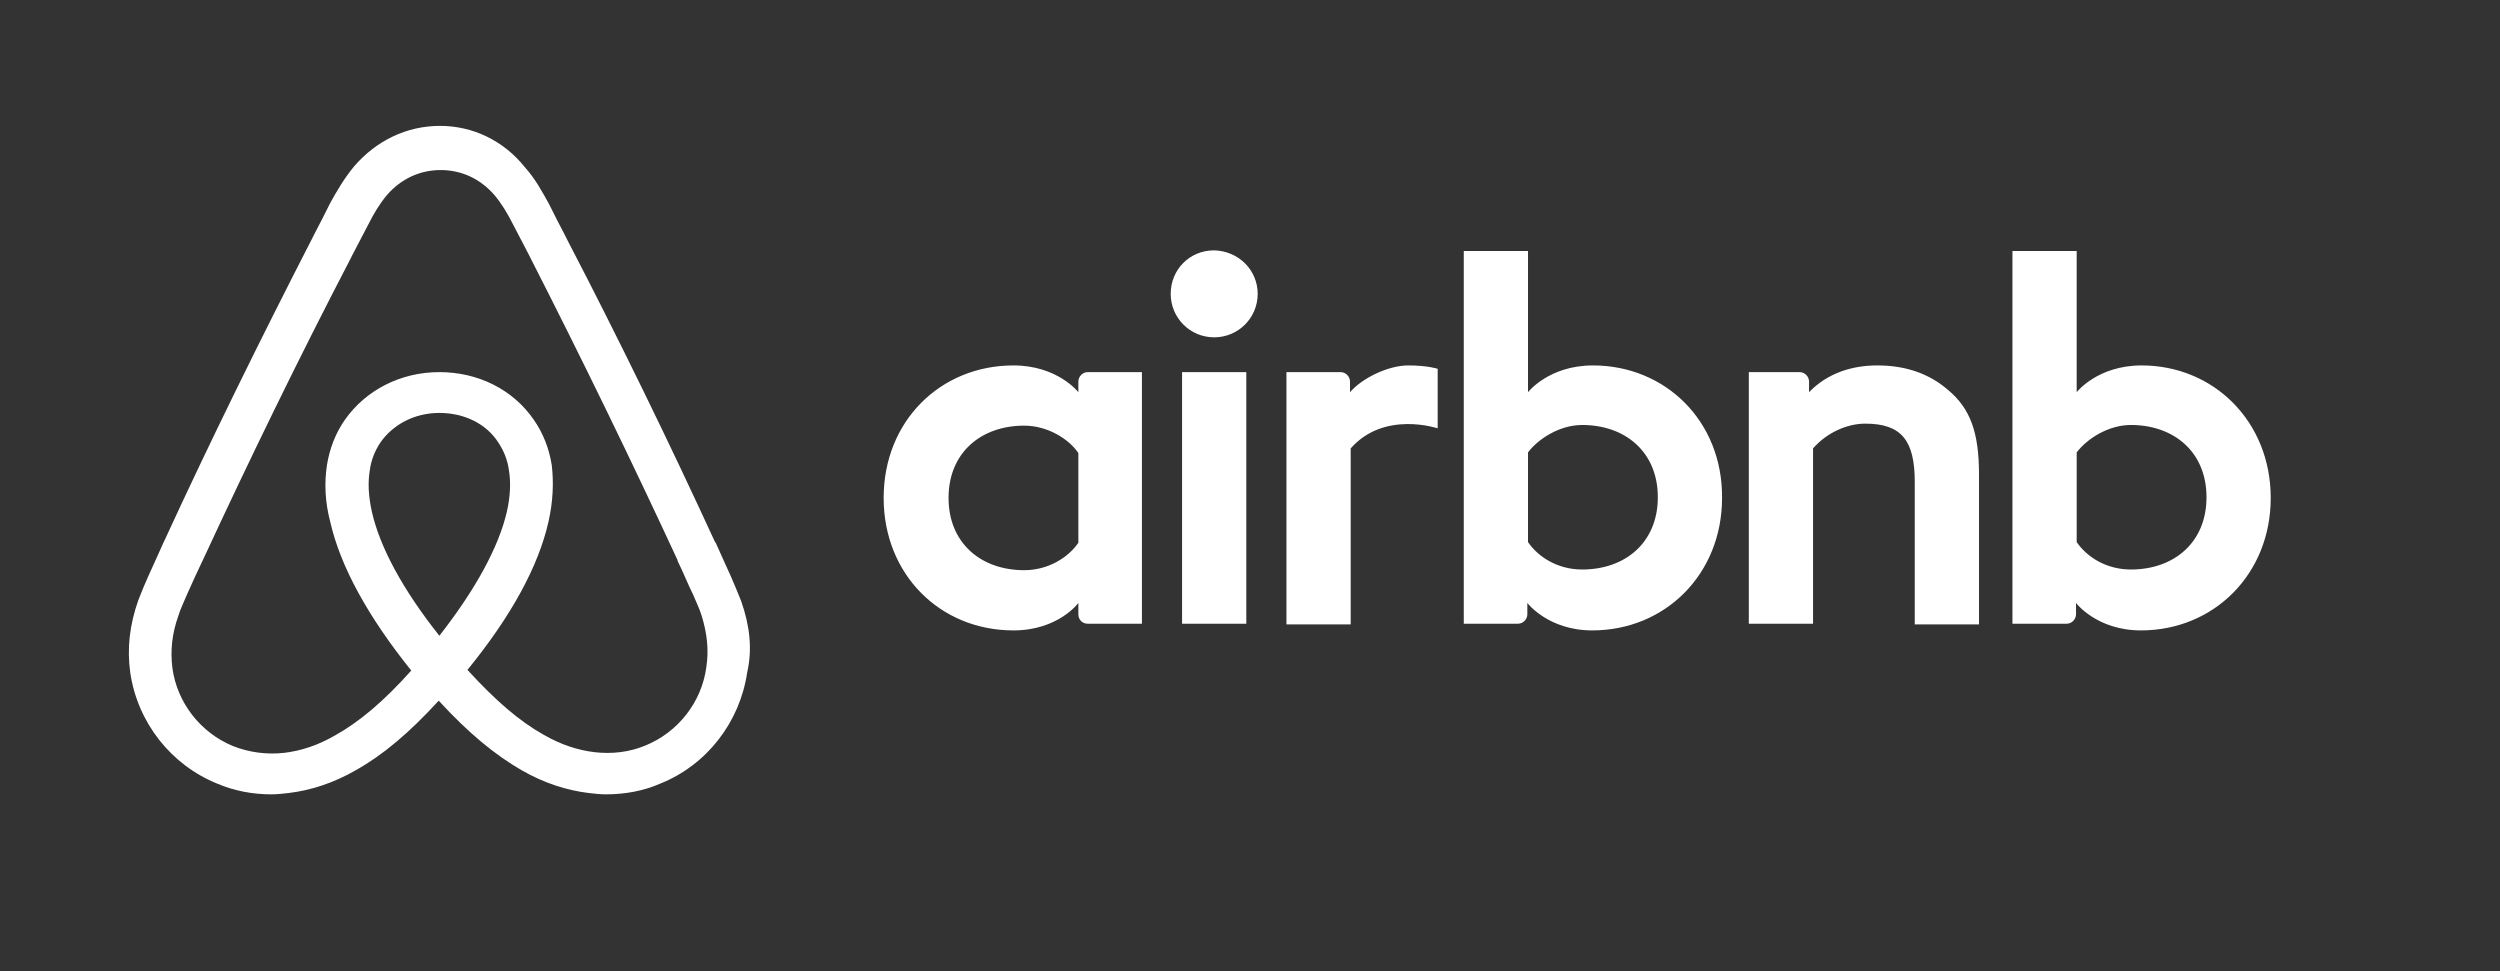 <?xml version="1.0" encoding="utf-8"?>
<!-- Generator: Adobe Illustrator 15.1.0, SVG Export Plug-In . SVG Version: 6.00 Build 0)  -->
<!DOCTYPE svg PUBLIC "-//W3C//DTD SVG 1.1//EN" "http://www.w3.org/Graphics/SVG/1.1/DTD/svg11.dtd">
<svg version="1.1" id="Layer_1" xmlns="http://www.w3.org/2000/svg" xmlns:xlink="http://www.w3.org/1999/xlink" x="0px" y="0px"
	 width="374px" height="145.333px" viewBox="310.5 421.167 374 145.333" enable-background="new 310.5 421.167 374 145.333"
	 xml:space="preserve">
<rect x="310.5" y="421.167" width="374" height="145.333" fill="#333333" stroke="none"/>
<path fill="#FFF" d="M498.65,465.125c0,3.604-2.904,6.506-6.508,6.506c-3.603,0-6.505-2.902-6.505-6.506
	c0-3.603,2.803-6.505,6.505-6.505C495.848,458.719,498.65,461.622,498.65,465.125z M471.823,478.239c0,0.6,0,1.601,0,1.601
	s-3.103-4.005-9.709-4.005c-10.911,0-19.42,8.309-19.42,19.82c0,11.412,8.409,19.82,19.42,19.82c6.707,0,9.709-4.104,9.709-4.104
	v1.701c0,0.801,0.601,1.402,1.401,1.402h8.108v-37.639c0,0-7.407,0-8.108,0C472.424,476.837,471.823,477.538,471.823,478.239z
	 M471.823,502.362c-1.501,2.203-4.504,4.105-8.108,4.105c-6.407,0-11.312-4.004-11.312-10.813c0-6.807,4.905-10.811,11.312-10.811
	c3.503,0,6.707,2.002,8.108,4.104V502.362z M487.338,476.837h9.609v37.639h-9.609V476.837z M630.883,475.835
	c-6.607,0-9.711,4.005-9.711,4.005v-21.121h-9.609v55.756c0,0,7.408,0,8.109,0c0.801,0,1.4-0.701,1.4-1.402v-1.701l0,0
	c0,0,3.104,4.104,9.709,4.104c10.912,0,19.42-8.408,19.42-19.82C650.201,484.245,641.693,475.835,630.883,475.835z M629.281,506.366
	c-3.705,0-6.607-1.9-8.109-4.104v-13.414c1.502-2.002,4.705-4.104,8.109-4.104c6.406,0,11.311,4.004,11.311,10.811
	S635.688,506.366,629.281,506.366z M606.559,492.153v22.422h-9.611v-21.322c0-6.205-2.002-8.709-7.406-8.709
	c-2.902,0-5.906,1.502-7.809,3.705v26.227h-9.609v-37.639h7.607c0.801,0,1.402,0.701,1.402,1.402v1.601
	c2.803-2.904,6.506-4.005,10.209-4.005c4.205,0,7.709,1.203,10.512,3.605C605.256,482.242,606.559,485.847,606.559,492.153z
	 M548.799,475.835c-6.605,0-9.709,4.005-9.709,4.005v-21.121h-9.609v55.756c0,0,7.408,0,8.107,0c0.801,0,1.402-0.701,1.402-1.402
	v-1.701l0,0c0,0,3.104,4.104,9.709,4.104c10.912,0,19.42-8.408,19.42-19.82C568.219,484.245,559.711,475.835,548.799,475.835z
	 M547.197,506.366c-3.703,0-6.605-1.9-8.107-4.104v-13.414c1.502-2.002,4.705-4.104,8.107-4.104c6.408,0,11.313,4.004,11.313,10.811
	S553.605,506.366,547.197,506.366z M521.172,475.835c2.902,0,4.404,0.502,4.404,0.502v8.908c0,0-8.008-2.704-13.012,3.004v26.326
	h-9.611v-37.738c0,0,7.408,0,8.109,0c0.801,0,1.4,0.701,1.4,1.402v1.601C514.266,477.737,518.17,475.835,521.172,475.835z
	 M421.373,511.071c-0.5-1.201-1.001-2.502-1.501-3.604c-0.801-1.801-1.602-3.504-2.302-5.105l-0.1-0.1
	c-6.907-15.016-14.314-30.231-22.122-45.244l-0.3-0.602c-0.801-1.502-1.602-3.104-2.402-4.705c-1.001-1.803-2.002-3.703-3.604-5.506
	c-3.203-4.004-7.808-6.206-12.712-6.206c-5.005,0-9.509,2.202-12.813,6.006c-1.501,1.801-2.603,3.703-3.604,5.506
	c-0.801,1.602-1.602,3.203-2.402,4.705l-0.3,0.6c-7.708,15.015-15.215,30.23-22.122,45.246l-0.1,0.199
	c-0.701,1.602-1.502,3.303-2.303,5.105c-0.5,1.102-1.001,2.303-1.501,3.604c-1.301,3.703-1.702,7.207-1.201,10.811
	c1.101,7.508,6.106,13.814,13.013,16.617c2.603,1.102,5.305,1.602,8.108,1.602c0.801,0,1.802-0.1,2.603-0.201
	c3.303-0.4,6.707-1.5,10.01-3.402c4.104-2.303,8.008-5.605,12.413-10.41c4.404,4.805,8.408,8.107,12.412,10.41
	c3.304,1.902,6.707,3.002,10.01,3.402c0.801,0.102,1.802,0.201,2.603,0.201c2.803,0,5.605-0.5,8.108-1.602
	c7.007-2.803,11.912-9.209,13.013-16.617C423.074,518.278,422.674,514.776,421.373,511.071z M376.228,516.276
	c-5.405-6.807-8.909-13.213-10.11-18.617c-0.5-2.303-0.601-4.305-0.3-6.107c0.2-1.602,0.801-3.004,1.602-4.206
	c1.902-2.701,5.105-4.405,8.809-4.405s7.007,1.603,8.809,4.405c0.801,1.202,1.401,2.604,1.602,4.206c0.3,1.803,0.2,3.904-0.3,6.107
	C385.136,502.964,381.633,509.37,376.228,516.276z M416.167,520.981c-0.701,5.205-4.204,9.711-9.109,11.713
	c-2.402,1-5.005,1.301-7.607,1c-2.502-0.301-5.005-1.102-7.607-2.602c-3.604-2.004-7.208-5.105-11.412-9.711
	c6.606-8.107,10.61-15.516,12.112-22.121c0.701-3.104,0.801-5.906,0.5-8.51c-0.4-2.502-1.301-4.805-2.703-6.807
	c-3.104-4.504-8.309-7.107-14.114-7.107s-11.011,2.703-14.114,7.107c-1.401,2.002-2.302,4.305-2.703,6.807
	c-0.4,2.604-0.3,5.506,0.5,8.51c1.501,6.605,5.605,14.113,12.112,22.221c-4.104,4.605-7.808,7.709-11.412,9.711
	c-2.603,1.502-5.105,2.303-7.607,2.602c-2.703,0.301-5.306-0.1-7.608-1c-4.905-2.002-8.408-6.508-9.109-11.713
	c-0.3-2.502-0.1-5.004,0.901-7.807c0.3-1.002,0.801-2.002,1.301-3.203c0.701-1.602,1.501-3.305,2.302-5.006l0.1-0.199
	c6.907-14.916,14.314-30.131,22.022-44.945l0.3-0.602c0.801-1.5,1.602-3.101,2.403-4.603c0.801-1.602,1.702-3.104,2.803-4.406
	c2.102-2.402,4.905-3.703,8.008-3.703s5.906,1.301,8.008,3.703c1.101,1.303,2.002,2.805,2.803,4.406
	c0.801,1.502,1.602,3.103,2.402,4.603l0.301,0.602c7.607,14.914,15.015,30.129,21.922,45.045v0.1
	c0.801,1.602,1.501,3.404,2.302,5.006c0.5,1.201,1.001,2.201,1.301,3.203C416.268,515.876,416.568,518.38,416.167,520.981z"/>
</svg>
